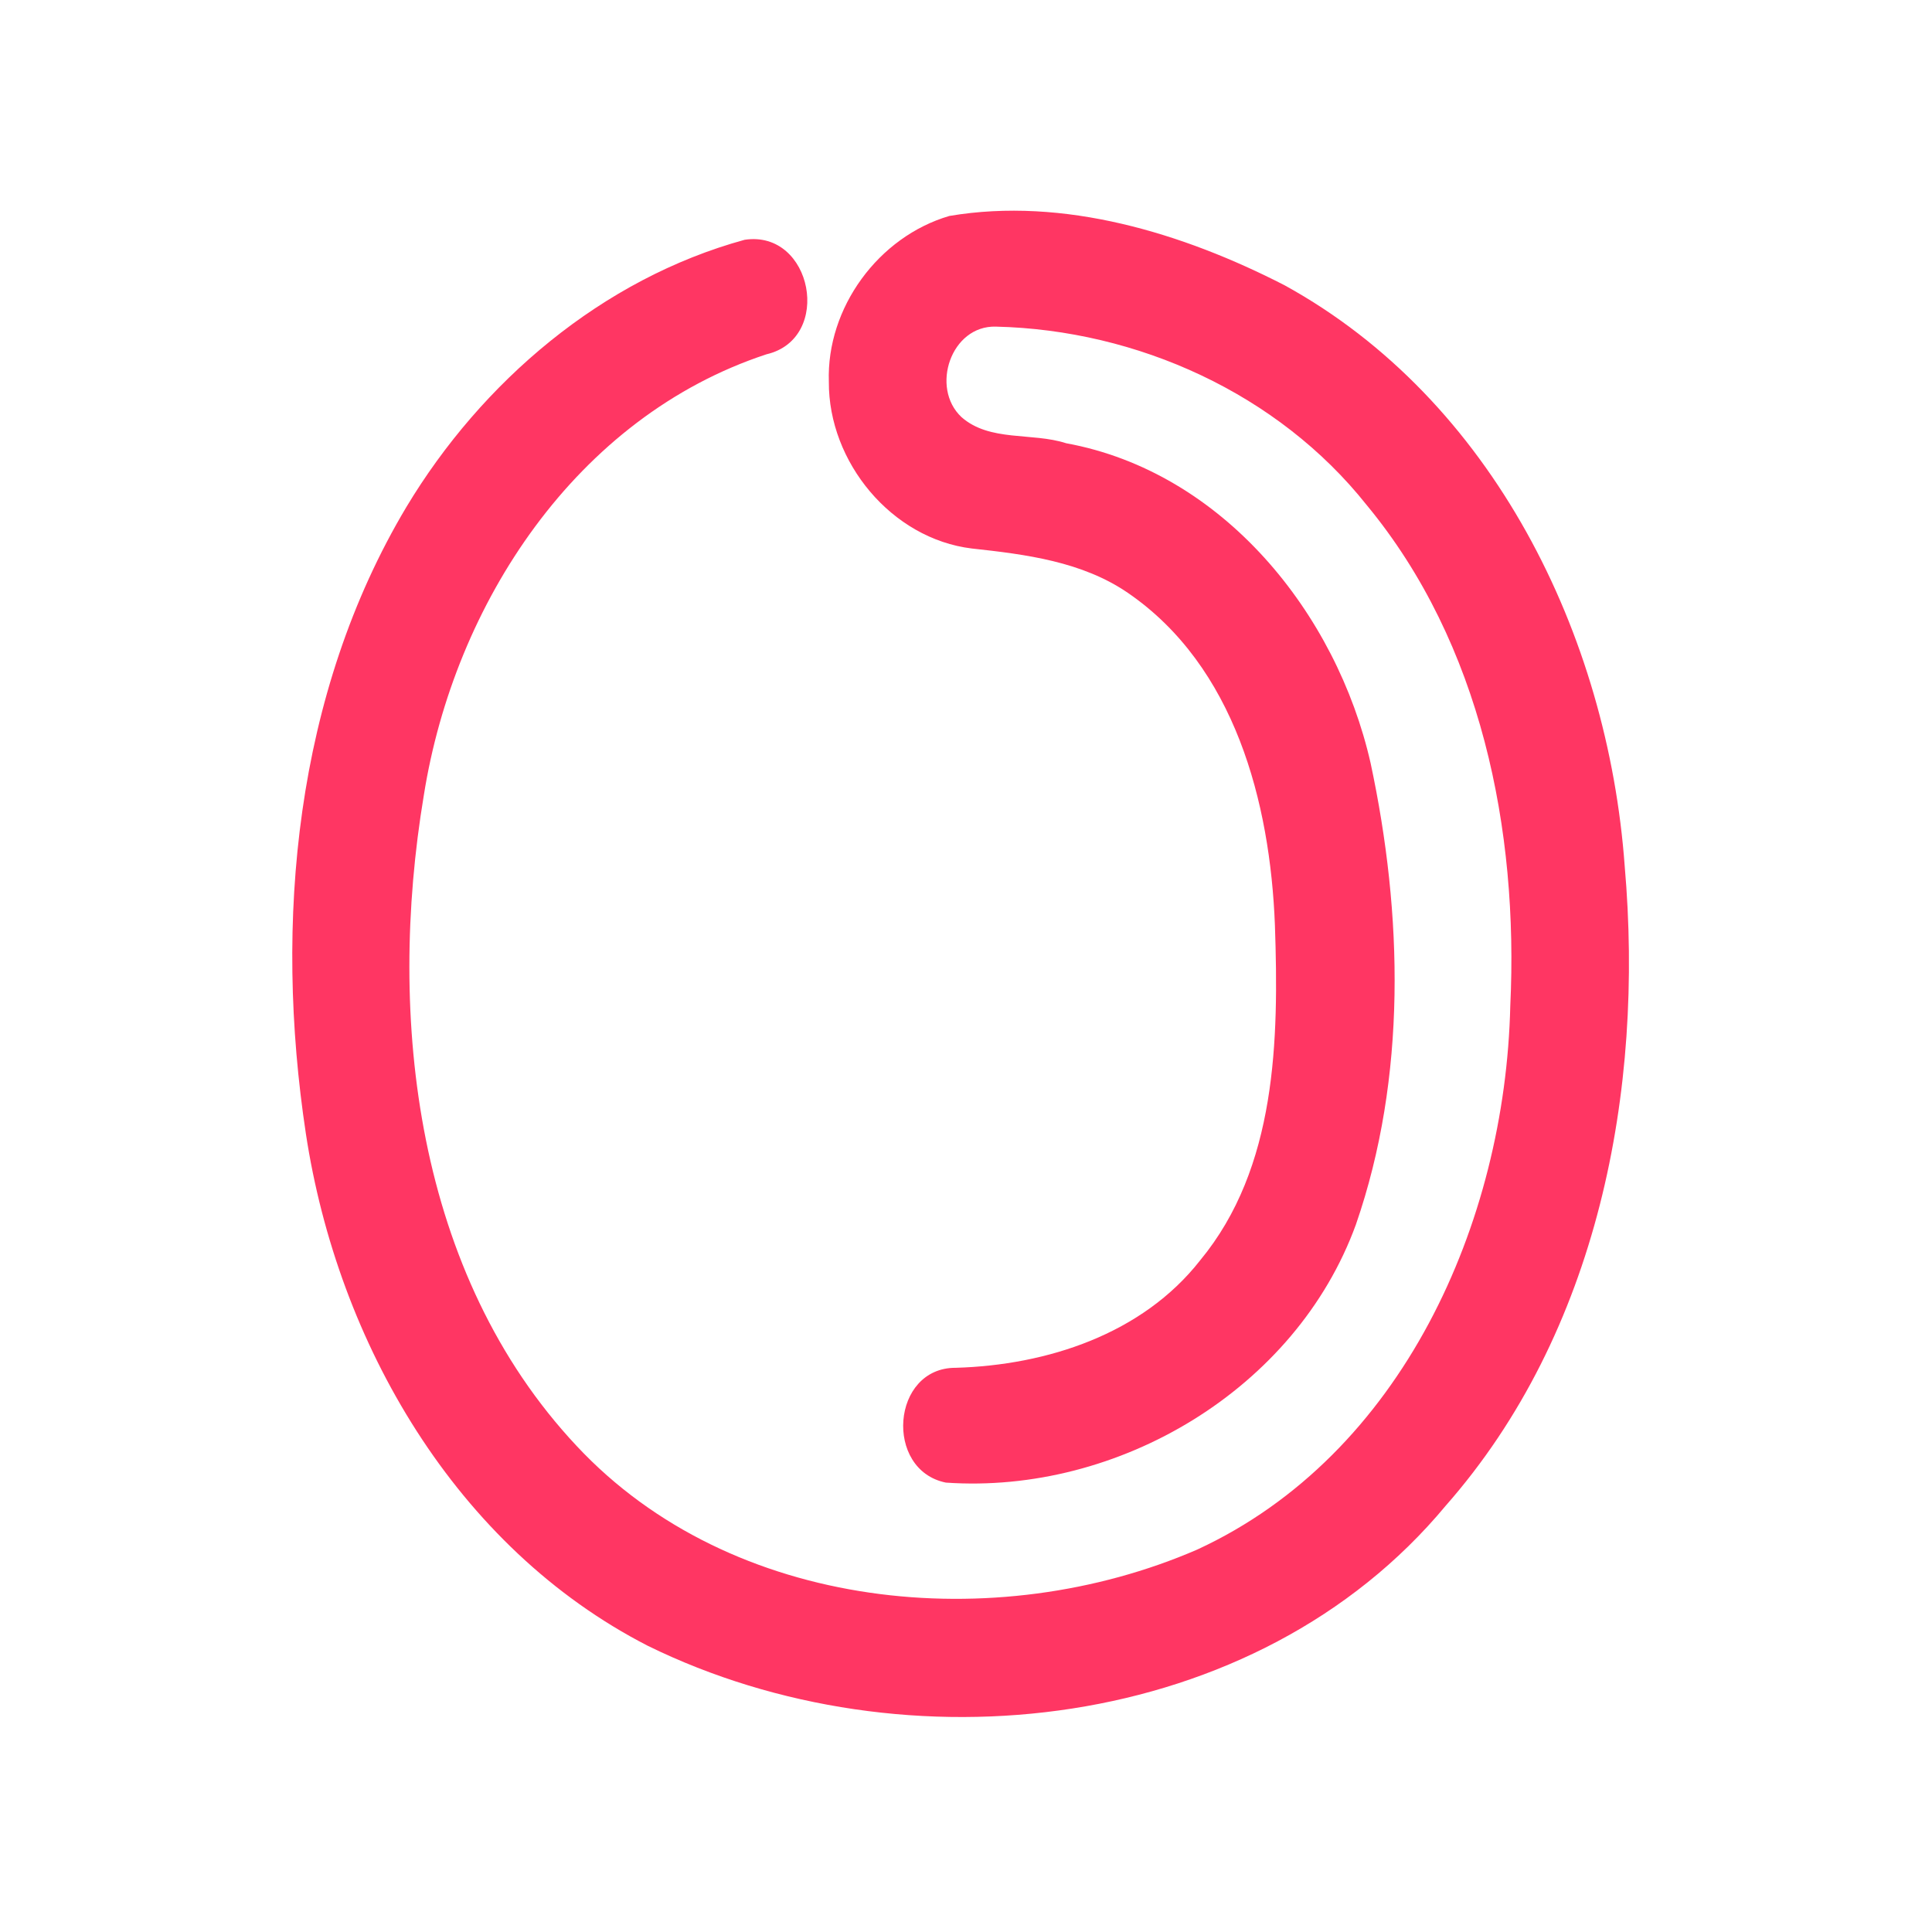 <?xml version="1.0" encoding="UTF-8" ?>
<!DOCTYPE svg PUBLIC "-//W3C//DTD SVG 1.1//EN" "http://www.w3.org/Graphics/SVG/1.1/DTD/svg11.dtd">
<svg width="192pt" height="192pt" viewBox="0 0 192 192" version="1.1" xmlns="http://www.w3.org/2000/svg">
<g id="#ff3663ff">
<path fill="#ff3663" opacity="1.00" d=" M 94.35 21.46 C 105.71 19.54 117.56 23.16 127.66 28.35 C 148.34 39.72 159.79 63.13 161.46 86.06 C 163.41 108.38 158.83 132.42 143.67 149.64 C 124.87 172.27 89.96 176.10 64.40 163.57 C 45.30 153.78 33.56 133.44 30.40 112.68 C 27.21 91.64 29.31 68.94 40.39 50.38 C 47.88 37.92 59.85 27.71 74.00 23.83 C 80.74 22.81 82.82 33.66 76.17 35.21 C 57.27 41.43 45.14 60.00 42.12 79.03 C 38.42 101.22 41.32 126.65 57.30 143.69 C 72.69 160.17 98.97 162.67 118.99 153.99 C 139.36 144.58 149.59 121.48 150.09 99.97 C 150.92 82.49 147.20 63.94 135.81 50.18 C 127.01 39.10 113.01 32.79 98.98 32.46 C 94.51 32.32 92.43 38.53 95.55 41.45 C 98.36 43.93 102.57 42.95 105.96 44.05 C 121.52 46.90 132.83 60.94 136.21 75.84 C 139.42 90.86 139.82 107.03 134.75 121.69 C 128.79 138.07 111.15 148.53 94.00 147.34 C 87.84 146.09 88.57 135.89 94.99 135.93 C 104.03 135.67 113.53 132.59 119.27 125.25 C 126.89 116.04 127.09 103.31 126.70 91.95 C 126.23 79.74 122.72 66.21 112.09 58.92 C 107.54 55.80 101.93 55.09 96.58 54.51 C 88.59 53.54 82.32 45.90 82.37 37.94 C 82.12 30.59 87.30 23.52 94.35 21.46 Z" />
</g>
</svg>
